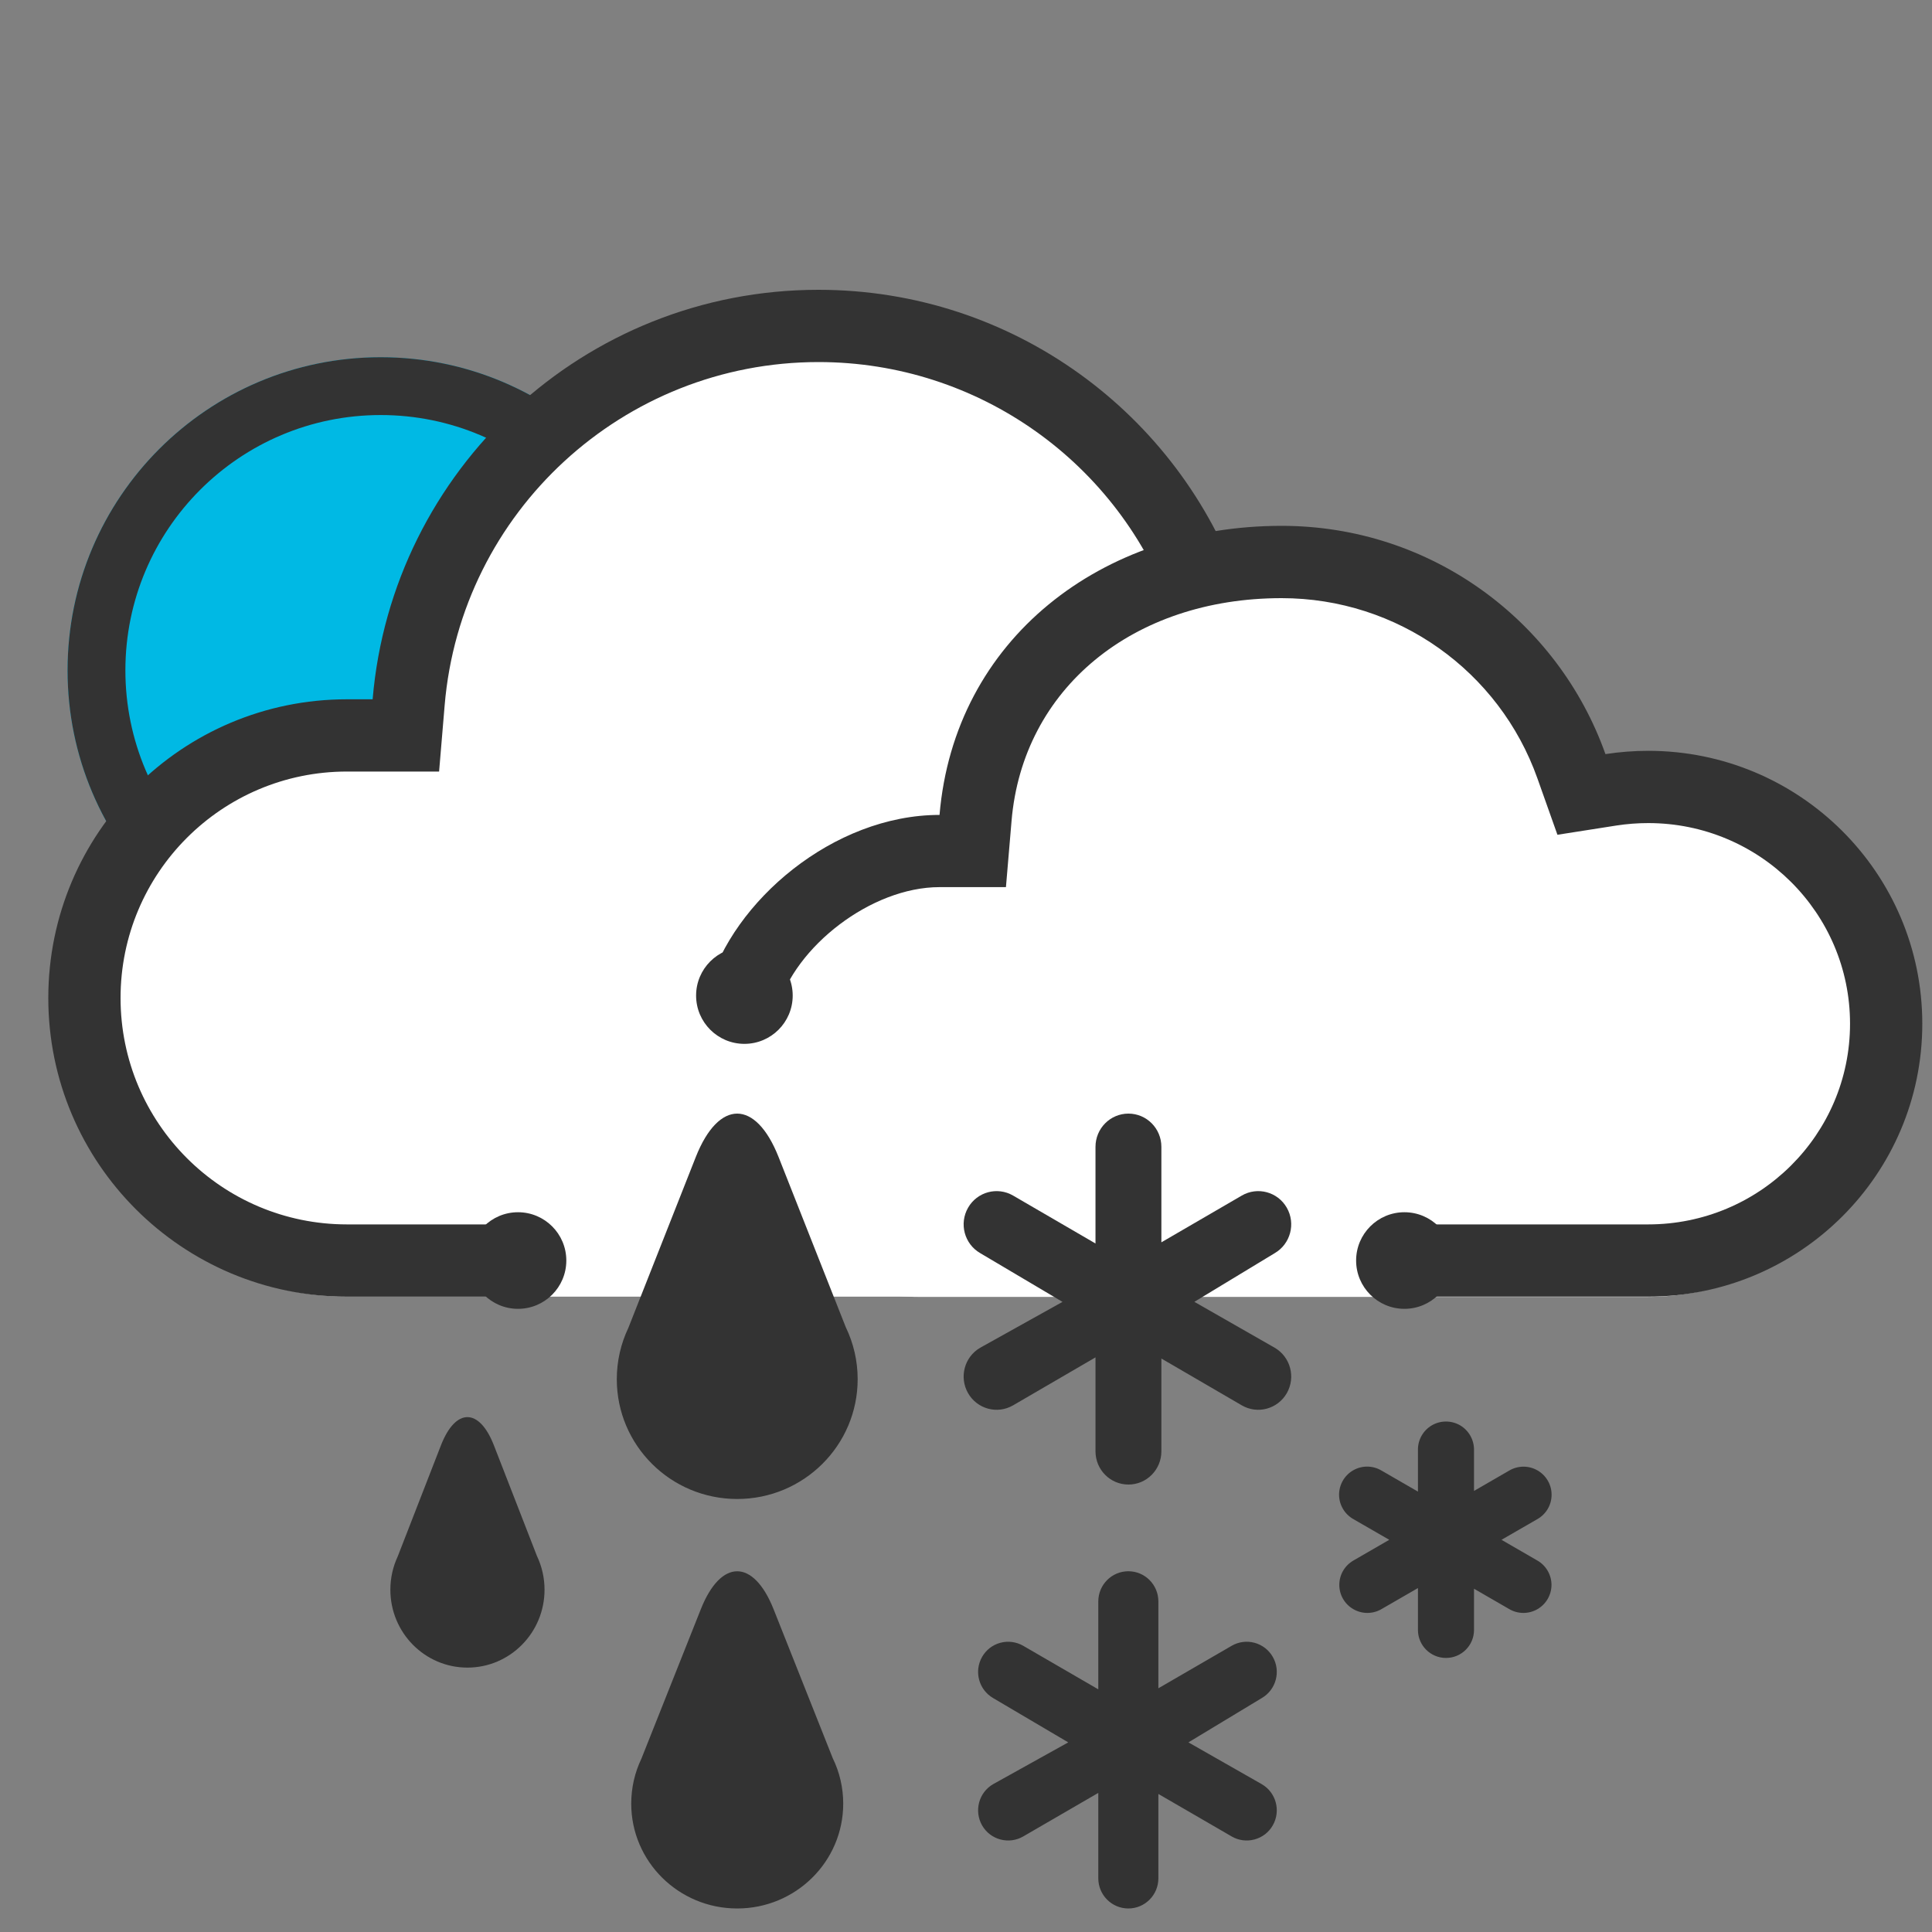 <?xml version="1.0" ?>
<svg width="40" height="40" viewBox="0 0 40 40" version="1.1" xmlns="http://www.w3.org/2000/svg" xmlns:xlink="http://www.w3.org/1999/xlink">
    <rect x="0" y="0" width="40" height="40" fill="#808080" stroke="none"/>
    <g fill="none" fill-rule="evenodd">
        <g fill-rule="nonzero">
            <g>
                <g>
                    <path fill="#00B9E4" d="M6.483 12.966C2.903 12.966 0 10.064 0 6.483 0 2.903 2.903 0 6.483 0c3.58 0 6.483 2.903 6.483 6.483 0 3.58-2.902 6.483-6.483 6.483z" transform="translate(-1556 -6) translate(1557 12) translate(.399 1.396)"/>
                    <path fill="#333" d="M6.483 11.77c2.92 0 5.286-2.367 5.286-5.287S9.403 1.197 6.483 1.197c-2.92 0-5.286 2.367-5.286 5.286 0 2.92 2.367 5.286 5.286 5.286zm0 1.196C2.903 12.966 0 10.064 0 6.483 0 2.903 2.903 0 6.483 0c3.58 0 6.483 2.903 6.483 6.483 0 3.58-2.902 6.483-6.483 6.483z" transform="translate(-1556 -6) translate(1557 12) translate(.399 1.396)"/>
                </g>
                <g transform="translate(-1556 -6) translate(1557 12)">
                    <path fill="#FFF" d="M15.945.997c-4.563 0-8.353 3.503-8.733 8.021l-.038.457h-.99C3.044 9.475.5 12.02.5 15.161c0 3.14 2.545 5.685 5.685 5.685h19.649c3.8 0 6.882-3.081 6.882-6.882 0-3.801-3.081-6.882-6.882-6.882-.363 0-.722.027-1.075.083l-.41.064-.137-.39C22.983 3.365 19.689.996 15.946.996z"/>
                    <path fill="#333" d="M25.833 20.846V19.35c3.25 0 5.884-2.635 5.884-5.885S29.083 7.58 25.833 7.58c-.311 0-.618.024-.92.072l-1.228.192-.415-1.172c-1.088-3.077-4.006-5.176-7.324-5.176-4.044 0-7.404 3.104-7.74 7.107l-.115 1.371H6.184c-2.59 0-4.688 2.099-4.688 4.688 0 2.59 2.099 4.688 4.688 4.688h3.59v1.496h-3.59C2.77 20.846 0 18.078 0 14.662c0-3.415 2.768-6.184 6.184-6.184h.531C7.115 3.729 11.095 0 15.945 0c4.033 0 7.464 2.576 8.736 6.174.38-.06.766-.09 1.152-.09 4.076 0 7.38 3.305 7.38 7.38 0 4.077-3.304 7.382-7.38 7.382z"/>
                    <path fill="#FFF" d="M25.515 5.585c-3.5 0-6.409 2.694-6.7 6.17l-.03.351h-.759c-2.41 0-4.362 1.957-4.362 4.372 0 2.416 1.953 4.373 4.362 4.373H33.1c2.916 0 5.28-2.37 5.28-5.293s-2.364-5.293-5.28-5.293c-.278 0-.553.021-.824.064l-.314.05-.106-.301c-.942-2.67-3.469-4.493-6.34-4.493z"/>
                    <path fill="#333" d="M28.144 20.846V19.35h4.98c2.31 0 4.179-1.862 4.179-4.155s-1.87-4.154-4.178-4.154c-.222 0-.44.017-.655.05l-1.225.192-.415-1.169c-.789-2.22-2.895-3.73-5.296-3.73-3.08 0-5.36 1.875-5.591 4.613l-.116 1.37h-1.375c-1.418 0-2.996 1.237-3.346 2.496l-1.442-.4c.5-1.796 2.586-3.591 4.788-3.591.307-3.635 3.352-5.985 7.082-5.985 3.1 0 5.727 1.973 6.705 4.726.293-.045.59-.068.886-.068 3.134 0 5.674 2.53 5.674 5.65 0 3.121-2.54 5.65-5.674 5.65h-4.981zm0-1.496h4.98c2.31 0 4.179-1.862 4.179-4.155s-1.87-4.154-4.178-4.154c-.222 0-.44.017-.655.05l-1.225.192-.415-1.169c-.789-2.22-2.895-3.73-5.296-3.73-3.08 0-5.36 1.875-5.591 4.613l-.116 1.37h-1.375c-1.418 0-2.996 1.237-3.346 2.496l-1.442-.4c.5-1.796 2.586-3.591 4.788-3.591.307-3.635 3.352-5.985 7.082-5.985 3.1 0 5.727 1.973 6.705 4.726.293-.045.59-.068.886-.068 3.134 0 5.674 2.53 5.674 5.65 0 3.121-2.54 5.65-5.674 5.65h-4.981V19.35z"/>
                    <circle cx="28.077" cy="20.098" r="1" fill="#333"/>
                    <circle cx="9.725" cy="20.098" r="1" fill="#333"/>
                    <circle cx="14.412" cy="14.612" r="1" fill="#333"/>
                </g>
                <g fill="#333">
                    <path d="M21.275 9.823l-.755.436c-.18.105-.402.105-.582.001-.18-.103-.292-.296-.291-.504 0-.208.112-.4.292-.503l.742-.429-.742-.428c-.182-.102-.296-.295-.297-.504 0-.21.111-.403.293-.507.181-.104.405-.102.585.005l.755.436v-.862c-.003-.21.107-.404.288-.51.18-.105.404-.105.585 0 .18.106.29.3.288.51v.848l.73-.422c.18-.106.403-.107.584-.003.181.104.293.297.292.505 0 .209-.113.401-.295.504l-.742.428.742.429c.18.103.292.295.293.503 0 .208-.111.4-.291.504-.18.104-.403.104-.583-.001l-.73-.422v.853c0 .32-.26.58-.58.58-.321 0-.581-.26-.581-.58v-.867zm-6.676-4.776l-1.706.993c-.327.19-.744.077-.932-.252-.189-.329-.077-.75.25-.94l1.705-.95-1.705-1.01c-.327-.19-.439-.61-.25-.94.188-.328.605-.441.932-.251l1.706.992V.688c0-.38.305-.688.682-.688.377 0 .682.308.682.688v1.977l1.665-.968c.326-.19.744-.077.932.252.188.329.076.75-.25.94l-1.664 1.008 1.664.951c.326.19.438.61.25.94-.189.329-.606.442-.932.252l-1.665-.969v1.921c0 .38-.305.688-.682.688-.377 0-.682-.308-.682-.688V5.047zm.058 9.017l-1.555.902c-.143.083-.313.105-.473.062-.16-.043-.295-.147-.377-.29-.172-.3-.07-.682.228-.855l1.555-.865-1.555-.917c-.298-.173-.4-.555-.228-.854.082-.144.217-.248.377-.291.16-.043.33-.02.473.062l1.555.902V10.1c0-.345.279-.625.622-.625.344 0 .622.28.622.626v1.797l1.518-.88c.143-.083.313-.105.472-.062.16.043.296.148.378.291.172.299.07.681-.228.854l-1.518.917 1.518.865c.298.173.4.555.228.854-.082.144-.218.248-.378.291-.159.043-.33.021-.472-.062l-1.518-.88v1.746c0 .345-.278.625-.622.625-.343 0-.622-.28-.622-.625v-1.768zM3.034 9.157c.104.219.158.458.158.7 0 .891-.715 1.613-1.596 1.613C.714 11.47 0 10.748 0 9.857c0-.246.055-.48.153-.69l.894-2.298c.303-.78.794-.78 1.097 0l.89 2.288zM9.428 4.42c.163.336.247.705.247 1.078 0 1.37-1.117 2.481-2.494 2.481-1.377 0-2.493-1.11-2.493-2.48 0-.38.086-.74.239-1.062L6.323.9C6.797-.3 7.564-.3 8.038.9l1.39 3.52zm-.27 8.923c.144.294.218.616.218.943 0 1.2-.983 2.171-2.195 2.171-1.212 0-2.194-.972-2.194-2.17 0-.333.075-.648.21-.93l1.23-3.094c.416-1.05 1.091-1.05 1.508 0l1.223 3.08z" transform="translate(-1556 -6) translate(1557 12) translate(7.082 17.056)"/>
                </g>
            </g>
        </g>
    </g>
</svg>